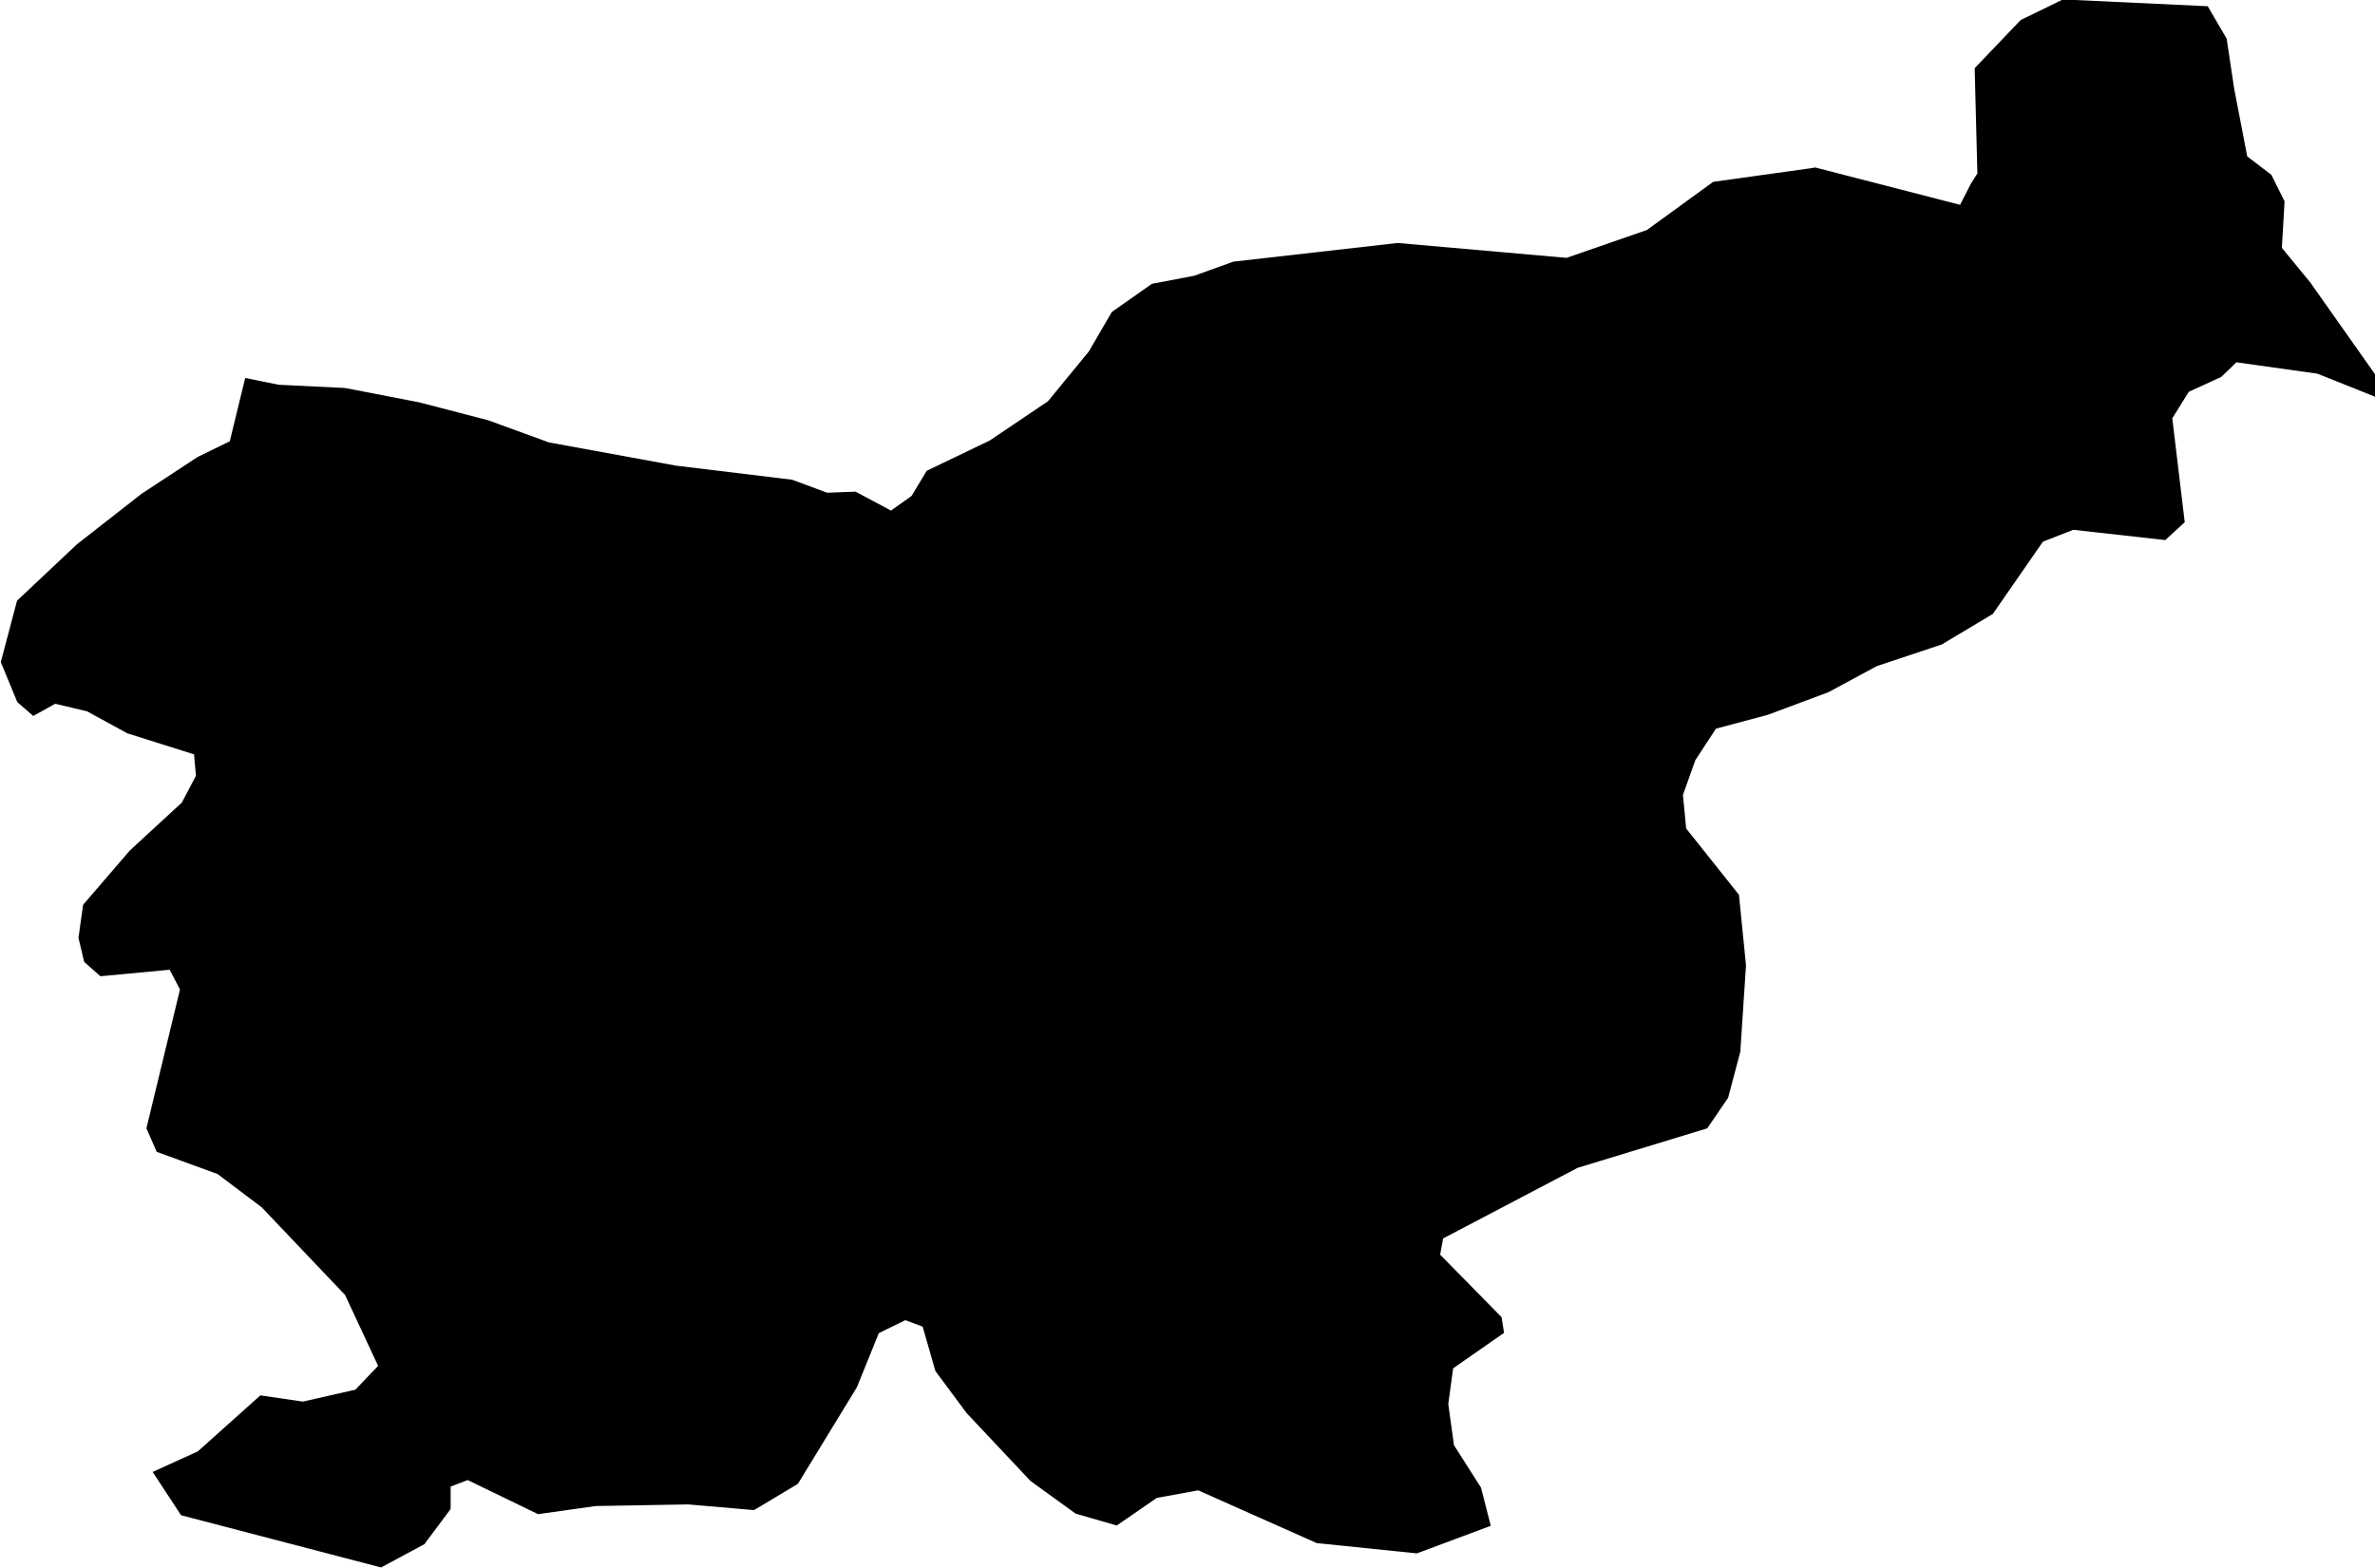 <svg xmlns="http://www.w3.org/2000/svg" width="17.55" height="11.59"><path d="m 17.62,2.96 -0.496,-0.198 -0.598,-0.084 -0.112,0.108 -0.24,0.11 -0.122,0.196 0.092,0.768 -0.144,0.132 -0.68,-0.076 -0.224,0.088 -0.37,0.534 -0.378,0.226 -0.48,0.16 -0.356,0.192 -0.45,0.168 -0.382,0.102 -0.152,0.232 -0.092,0.258 0.024,0.248 0.39,0.49 0.052,0.522 -0.042,0.638 -0.09,0.34 -0.154,0.226 -0.958,0.292 -0.994,0.522 -0.022,0.12 0.454,0.462 0.018,0.116 -0.376,0.262 -0.036,0.264 0.042,0.304 0.2,0.314 0.072,0.282 -0.546,0.204 -0.74,-0.076 -0.876,-0.39 -0.306,0.056 -0.296,0.204 -0.304,-0.088 -0.334,-0.242 -0.472,-0.502 -0.23,-0.31 -0.094,-0.328 -0.128,-0.048 -0.196,0.096 -0.162,0.4 -0.436,0.714 -0.324,0.194 -0.486,-0.042 -0.684,0.012 -0.426,0.06 -0.52,-0.252 -0.126,0.048 0,0.166 -0.194,0.26 -0.32,0.172 -1.478,-0.386 -0.21,-0.32 0.334,-0.152 0.462,-0.414 0.314,0.046 0.388,-0.088 0.168,-0.176 -0.244,-0.524 -0.616,-0.648 -0.326,-0.246 -0.45,-0.164 -0.076,-0.174 0.248,-1.026 -0.076,-0.146 -0.512,0.048 -0.12,-0.106 -0.042,-0.178 0.034,-0.244 0.346,-0.402 0.384,-0.354 0.104,-0.198 -0.014,-0.158 -0.494,-0.156 -0.296,-0.162 -0.236,-0.056 -0.162,0.09 -0.118,-0.102 -0.122,-0.296 0.12,-0.454 0.444,-0.418 0.476,-0.372 0.414,-0.272 0.238,-0.116 0.114,-0.468 0.248,0.05 0.49,0.024 0.548,0.106 0.508,0.132 0.45,0.164 0.94,0.172 0.858,0.104 0.258,0.096 0.21,-0.008 0.262,0.14 0.152,-0.108 0.112,-0.186 0.466,-0.224 0.43,-0.29 0.302,-0.368 0.17,-0.292 0.296,-0.208 0.314,-0.06 0.288,-0.104 1.214,-0.138 1.248,0.11 0.594,-0.206 0.49,-0.356 0.718,-0.1 0.036,-0.006 1.07,0.276 0.082,-0.16 0.046,-0.072 -0.02,-0.778 0.34,-0.356 0.312,-0.152 1.07,0.05 0.14,0.24 0.056,0.372 0.096,0.498 0.178,0.136 0.098,0.196 -0.02,0.344 0.21,0.256 0.488,0.692 z" title="Slovenia" id="SI"></path></svg>